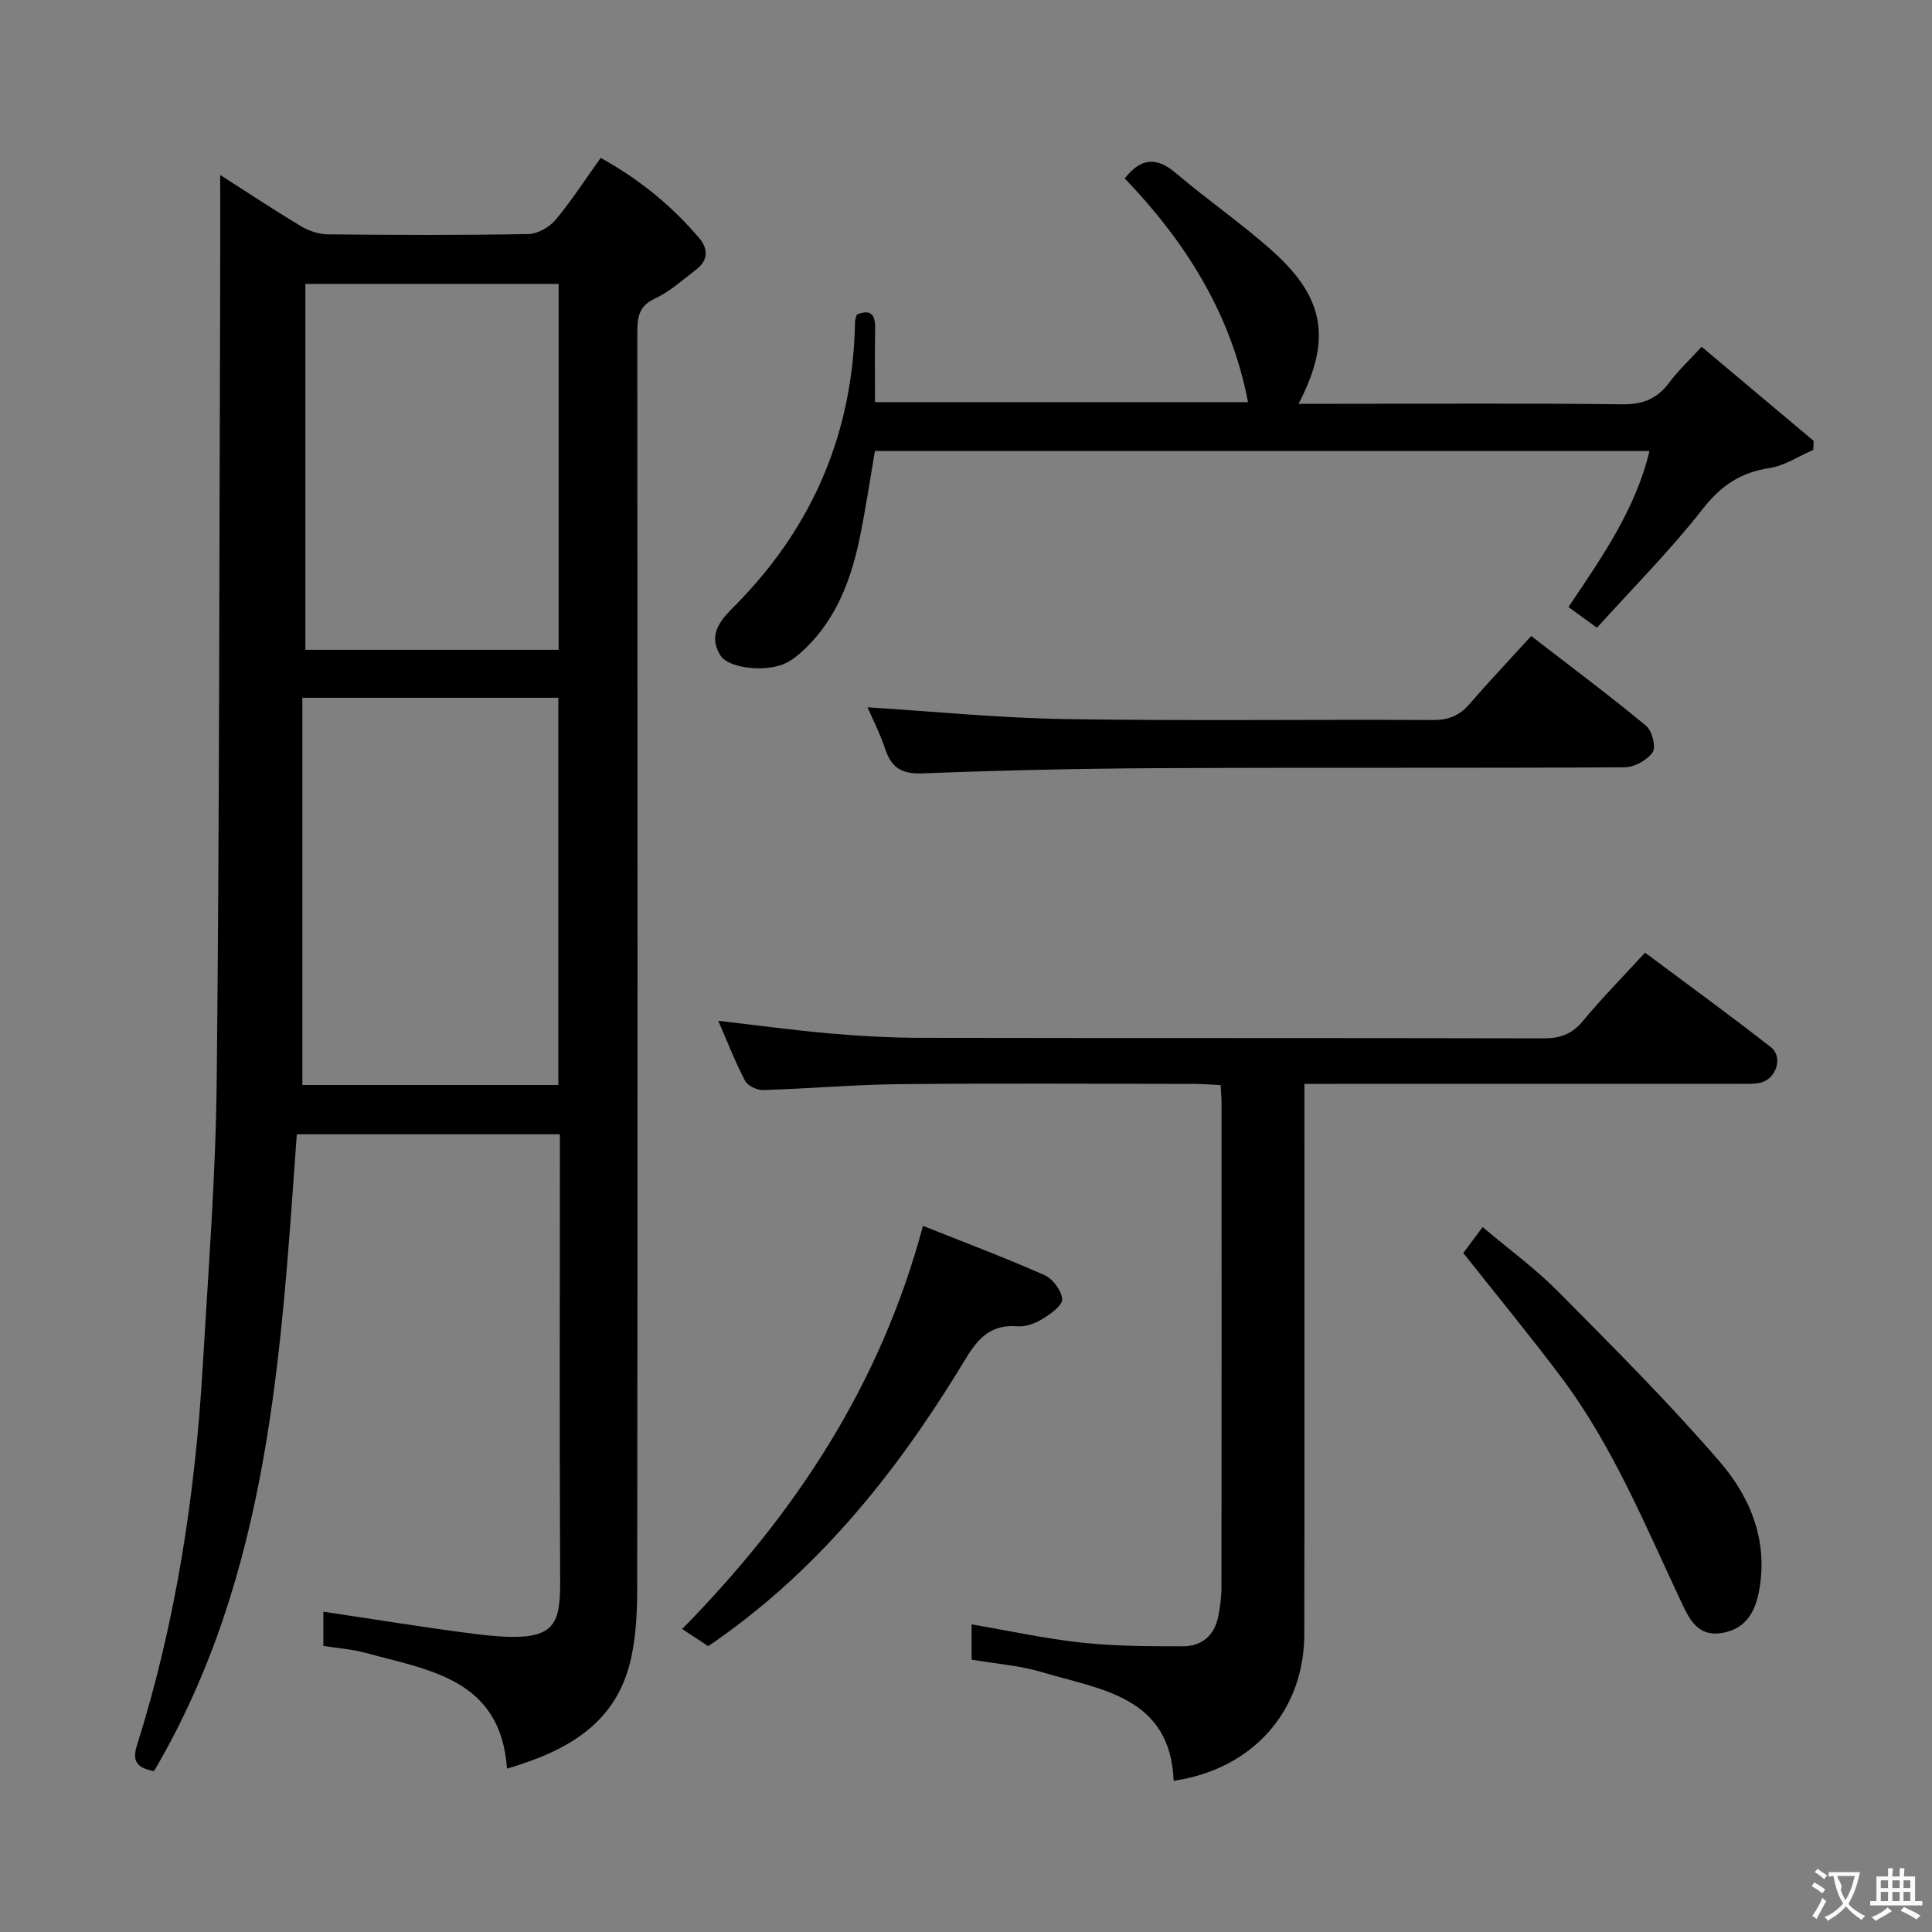 <svg enable-background="new 0 0 400 400" viewBox="0 0 400 400" xmlns="http://www.w3.org/2000/svg"><rect x="0" y="0" width="400" height="400" fill="#808080" stroke="none"/><g fill="#010000"><path d="m45.59 36.23c5.6 3.58 11.1 7.23 16.76 10.62 1.61.97 3.67 1.65 5.53 1.67 13.83.14 27.66.19 41.49-.06 1.93-.03 4.36-1.4 5.64-2.93 3.3-3.93 6.09-8.28 9.35-12.84 7.93 4.38 14.69 9.86 20.41 16.61 1.89 2.23 1.86 4.62-.63 6.51-2.78 2.11-5.44 4.55-8.55 6-3.49 1.62-3.64 4.09-3.64 7.25.05 86.49.07 172.97-.02 259.46-.01 5.28-.23 10.73-1.51 15.8-3.25 12.83-13.3 18.27-25.45 21.86-1.32-18.63-16.12-20.36-29.35-23.99-2.7-.74-5.55-.92-8.67-1.42 0-2.41 0-4.8 0-7.08 10.52 1.55 20.93 3.28 31.39 4.6 18.48 2.33 17.68-1.83 17.62-15.06-.13-27.5-.04-54.99-.04-82.49 0-1.82 0-3.65 0-5.9-18.31 0-36.34 0-54.47 0-3.27 45.52-5.61 91.1-29.56 131.85-3.82-.69-4.5-2.29-3.52-5.37 8.04-25.51 12.04-51.74 13.6-78.37 1.15-19.75 2.7-39.51 2.9-59.27.57-54.13.52-108.27.71-162.4.03-8.15.01-16.3.01-25.05zm70.01 188.41c0-26.92 0-53.46 0-80.17-17.56 0-34.78 0-53 0v80.17zm-52.38-90.1h52.44c0-25.35 0-50.4 0-75.76-17.53 0-34.91 0-52.44 0z"/><path d="m243 368.69c-.74-17.52-15.09-18.83-27.3-22.5-4.57-1.37-9.45-1.71-14.54-2.58 0-2.24 0-4.65 0-7.3 7.63 1.3 15.18 2.96 22.81 3.78 6.92.75 13.94.76 20.92.76 3.92 0 6.57-2.24 7.34-6.22.38-1.94.66-3.95.66-5.92.04-33.5.03-67 .02-100.5 0-.99-.11-1.98-.19-3.54-1.81-.09-3.57-.26-5.33-.26-20.33-.02-40.67-.15-61 .05-9.47.09-18.93.94-28.4 1.22-1.27.04-3.2-.89-3.74-1.93-2.06-3.94-3.67-8.11-5.55-12.41 7.93.92 15.43 1.95 22.97 2.61 6.29.55 12.62.91 18.93.92 43 .08 86 .01 129 .11 3.45.01 5.89-.89 8.14-3.61 3.91-4.73 8.24-9.11 12.85-14.13 8.85 6.61 17.57 12.94 26.05 19.57 2.61 2.04 1.1 6.65-2.21 7.36-1.6.34-3.32.22-4.98.22-27.67.01-55.33.01-83 .01-1.96 0-3.92 0-6.39 0v6.45c0 35.83.04 71.66-.02 107.5-.02 15.94-10.73 27.97-27.04 30.34z"/><path d="m330.63 129.97c-2.41-1.76-3.99-2.9-5.89-4.29 6.8-10.17 13.81-20.02 16.77-32.3-53.6 0-106.72 0-160.37 0-1 5.84-1.87 11.69-3.04 17.49-1.77 8.76-4.74 17-11.38 23.4-1.18 1.14-2.49 2.25-3.94 2.98-3.97 2-11.86 1.21-13.6-1.52-3.03-4.78.78-8.08 3.46-10.82 15.9-16.27 23.99-35.66 24.39-58.34.01-.47.23-.94.36-1.44 3.03-1.22 3.85.12 3.8 2.92-.09 4.96-.03 9.92-.03 15.21h77.23c-3.52-18.39-13.02-33.28-25.52-46.32 3.39-4.34 6.62-4.46 10.59-1.09 6.59 5.6 13.77 10.53 20.19 16.31 10.71 9.66 12.02 18.33 5.2 31.44h9.09c19.33 0 38.66-.14 57.99.11 4.32.06 7.24-1.22 9.73-4.58 1.76-2.37 3.97-4.41 6.65-7.33 7.88 6.62 15.54 13.06 23.2 19.49-.03.62-.06 1.24-.1 1.86-3.02 1.3-5.93 3.28-9.08 3.76-5.96.9-10 3.63-13.78 8.44-6.71 8.58-14.46 16.36-21.92 24.62z"/><path d="m179.61 146.44c13.68.85 27.38 2.23 41.09 2.44 25.31.4 50.63.05 75.95.19 3.31.02 5.6-.96 7.7-3.41 3.99-4.64 8.21-9.08 12.67-13.98 8.15 6.3 16.13 12.25 23.79 18.59 1.24 1.02 2.09 4.4 1.35 5.48-1.12 1.64-3.79 3.1-5.81 3.11-32.14.19-64.29.02-96.44.18-16.3.08-32.6.45-48.89 1.08-4.19.16-6.39-1.05-7.7-4.92-1.09-3.29-2.7-6.42-3.71-8.76z"/><path d="m191.09 253.8c8.26 3.3 16.8 6.5 25.12 10.18 1.73.76 3.57 3.21 3.7 5 .1 1.28-2.39 3.06-4.05 4.08-1.5.92-3.49 1.67-5.19 1.54-6.97-.55-9.23 4.28-12.26 9.21-13.62 22.1-29.75 42.03-51.78 57.01-1.77-1.17-3.49-2.29-5.4-3.55 23.41-23.84 41.03-50.47 49.86-83.47z"/><path d="m302.96 259.42c1.16-1.56 2.33-3.13 4-5.37 5.39 4.56 10.89 8.57 15.63 13.35 11.45 11.56 23 23.07 33.59 35.38 6.43 7.49 10.08 16.77 7.89 27.21-.88 4.2-2.98 7.36-7.61 8.11-4.67.76-6.5-2.47-8.11-5.87-7.65-16.2-14.4-32.9-25.3-47.34-6.39-8.48-13.14-16.69-20.09-25.47z"/></g><path d="m377.9 391.2c-.2.3-.4.5-.6.8-.7-.6-1.4-1-2.2-1.5.2-.3.4-.5.5-.8.6.4 1.4.8 2.3 1.5zm-1.8 6.1c-.2-.2-.5-.4-.9-.6.4-.6.8-1.2 1.2-1.9s.7-1.3.9-1.9c.3.3.5.5.8.7-.7 1.3-1.4 2.6-2 3.7zm2.2-9c-.3.3-.5.5-.6.8-.6-.6-1.3-1.1-2-1.5.3-.3.5-.5.6-.7.6.5 1.3.9 2 1.4zm.3.2v-.9h2 4.5c-.3 1.3-.6 2.5-1 3.6s-.9 2.1-1.4 3c.4.5 1 1 1.6 1.4s1.2.8 1.9 1.1c-.3.2-.5.4-.8.8-.4-.3-1-.7-1.6-1.2s-1.2-1.1-1.6-1.6c-.5.6-1.1 1.1-1.7 1.6s-1.4.9-2.1 1.4c-.1-.3-.3-.5-.7-.8.6-.2 1.2-.5 1.9-1s1.4-1.1 2-1.8c-.5-.8-.9-1.6-1.2-2.5s-.6-2-.8-3.2c-.4.1-.7.1-1 .1zm2.5 2.7c.3 1 .7 1.7 1 2.2.3-.5.6-1.1 1-2s.6-1.9.9-3h-3.2-.4c.1.9 1.3 1.8.7 2.8z" fill="#fbfafa"/><path d="m396.5 388.5v1.5 3.6h1.5v.9c-.4 0-1 0-1.7 0h-7.9c-.5 0-.9 0-1.2 0v-.9h1.3v-3.5c0-.7 0-1.2 0-1.6h2.4c0-.8 0-1.4 0-1.7h1c0 .3-.1.8-.1 1.7h1.5c0-.8 0-1.4 0-1.7h1c0 .3-.1.9-.1 1.7zm-8.2 9.2c-.2-.3-.5-.5-.8-.8.8-.3 1.4-.6 1.9-.9s1-.7 1.4-1.1c.3.3.6.5.9.8-1.6 1-2.8 1.6-3.4 2zm2.6-6.8v-1.6h-1.5v1.6zm0 2.7v-1.9h-1.5v1.9zm2.4-2.7v-1.6h-1.5v1.6zm0 2.7v-1.9h-1.5v1.9zm.2 2 .7-.8c.4.2.9.5 1.6.8s1.3.7 1.8 1c-.3.3-.5.5-.8.8-.4-.3-1.5-1-3.3-1.8zm2-4.7v-1.6h-1.4v1.6zm0 2.7v-1.9h-1.4v1.9z" fill="#fbfafa"/></svg>